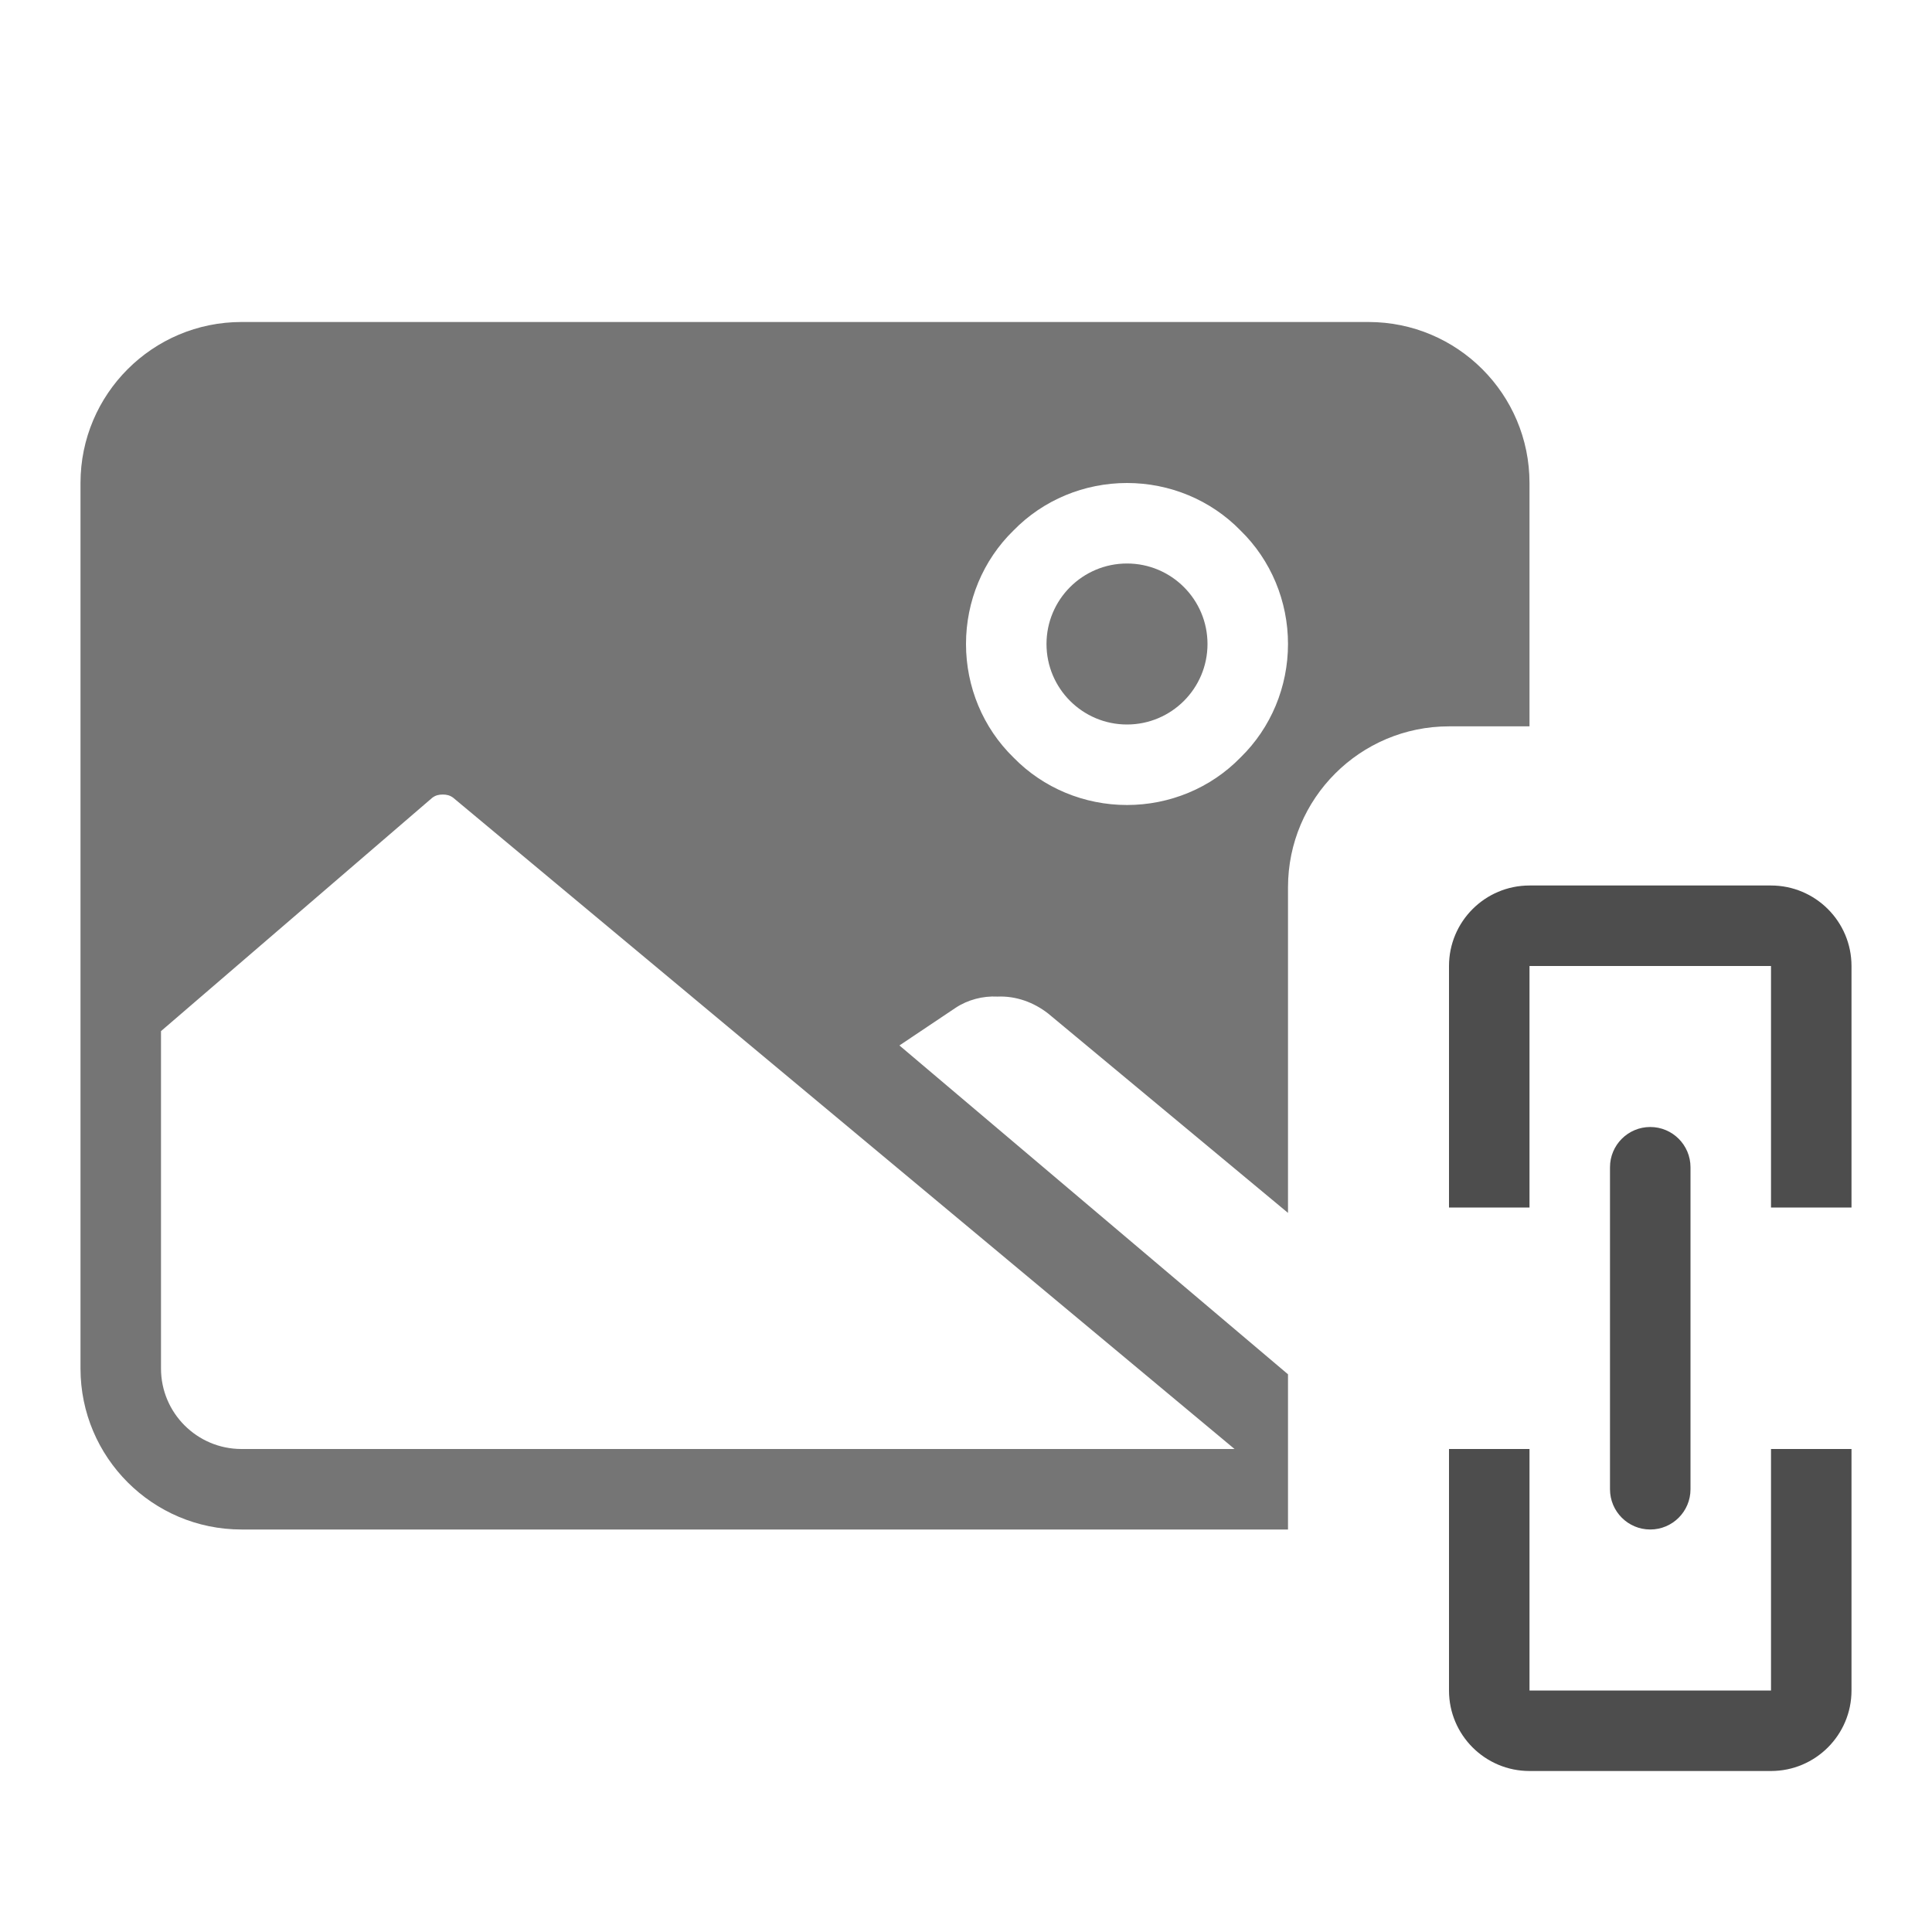 <?xml version="1.0" encoding="UTF-8" standalone="no"?><!-- Generator: Gravit.io --><svg xmlns="http://www.w3.org/2000/svg" xmlns:xlink="http://www.w3.org/1999/xlink" style="isolation:isolate" viewBox="445 1315 24 24" width="24" height="24"><g id="link-image"><g opacity="0"><rect x="445" y="1315" width="24" height="24" transform="matrix(1,0,0,1,0,0)" id="Icon Background" fill="rgb(37,86,132)"/></g><path d=" M 461 1330.067 L 458.02 1327.59 C 457.84 1327.45 457.62 1327.37 457.39 1327.38 C 457.21 1327.37 457.02 1327.42 456.87 1327.52 L 456.173 1327.987 L 461 1332.072 L 461 1332.072 L 461 1333.977 C 461 1333.984 461 1333.992 461 1334 L 448 1334 C 446.896 1334 446 1333.104 446 1332 L 446 1321 C 446 1319.896 446.896 1319 448 1319 L 448 1319 L 448 1319 L 462 1319 C 463.104 1319 464 1319.896 464 1321 L 464 1324.023 L 464 1324.023 L 463 1324.023 C 461.896 1324.023 461 1324.919 461 1326.023 L 461 1330.067 Z  M 460.336 1333 L 450.63 1324.91 C 450.59 1324.88 450.55 1324.87 450.5 1324.87 C 450.45 1324.87 450.41 1324.88 450.37 1324.91 L 447 1327.809 L 447 1327.809 L 447 1332 C 447 1332.552 447.448 1333 448 1333 L 460.336 1333 L 460.336 1333 L 460.336 1333 L 460.336 1333 Z  M 458 1323 C 458 1322.448 458.448 1322 459 1322 C 459.552 1322 460 1322.448 460 1323 C 460 1323.552 459.552 1324 459 1324 C 458.448 1324 458 1323.552 458 1323 L 458 1323 L 458 1323 Z  M 457 1323 C 457 1322.47 457.21 1321.96 457.59 1321.59 C 457.96 1321.21 458.47 1321 459 1321 C 459.53 1321 460.04 1321.21 460.41 1321.59 C 460.79 1321.96 461 1322.47 461 1323 C 461 1323.53 460.79 1324.04 460.41 1324.41 C 460.04 1324.79 459.53 1325 459 1325 C 458.47 1325 457.96 1324.79 457.59 1324.41 C 457.21 1324.04 457 1323.53 457 1323 L 457 1323 L 457 1323 Z " fill-rule="evenodd" id="Fill-B" fill="rgb(117,117,117)"/><path d=" M 464 1330 L 463 1330 L 463 1327 C 463 1326.448 463.448 1326 464 1326 L 467 1326 C 467.552 1326 468 1326.448 468 1327 L 468 1330 L 467 1330 L 467 1327 L 464 1327 L 464 1330 L 464 1330 Z  M 464 1333 L 463 1333 L 463 1336 C 463 1336.552 463.448 1337 464 1337 L 467 1337 C 467.552 1337 468 1336.552 468 1336 L 468 1333 L 467 1333 L 467 1336 L 464 1336 L 464 1333 L 464 1333 Z  M 465 1333.5 L 465 1329.5 C 465 1329.224 465.224 1329 465.5 1329 L 465.5 1329 C 465.776 1329 466 1329.224 466 1329.5 L 466 1333.5 C 466 1333.776 465.776 1334 465.5 1334 L 465.5 1334 C 465.224 1334 465 1333.776 465 1333.5 Z " fill-rule="evenodd" id="Fill-A" fill="rgb(77,77,77)"/></g></svg>